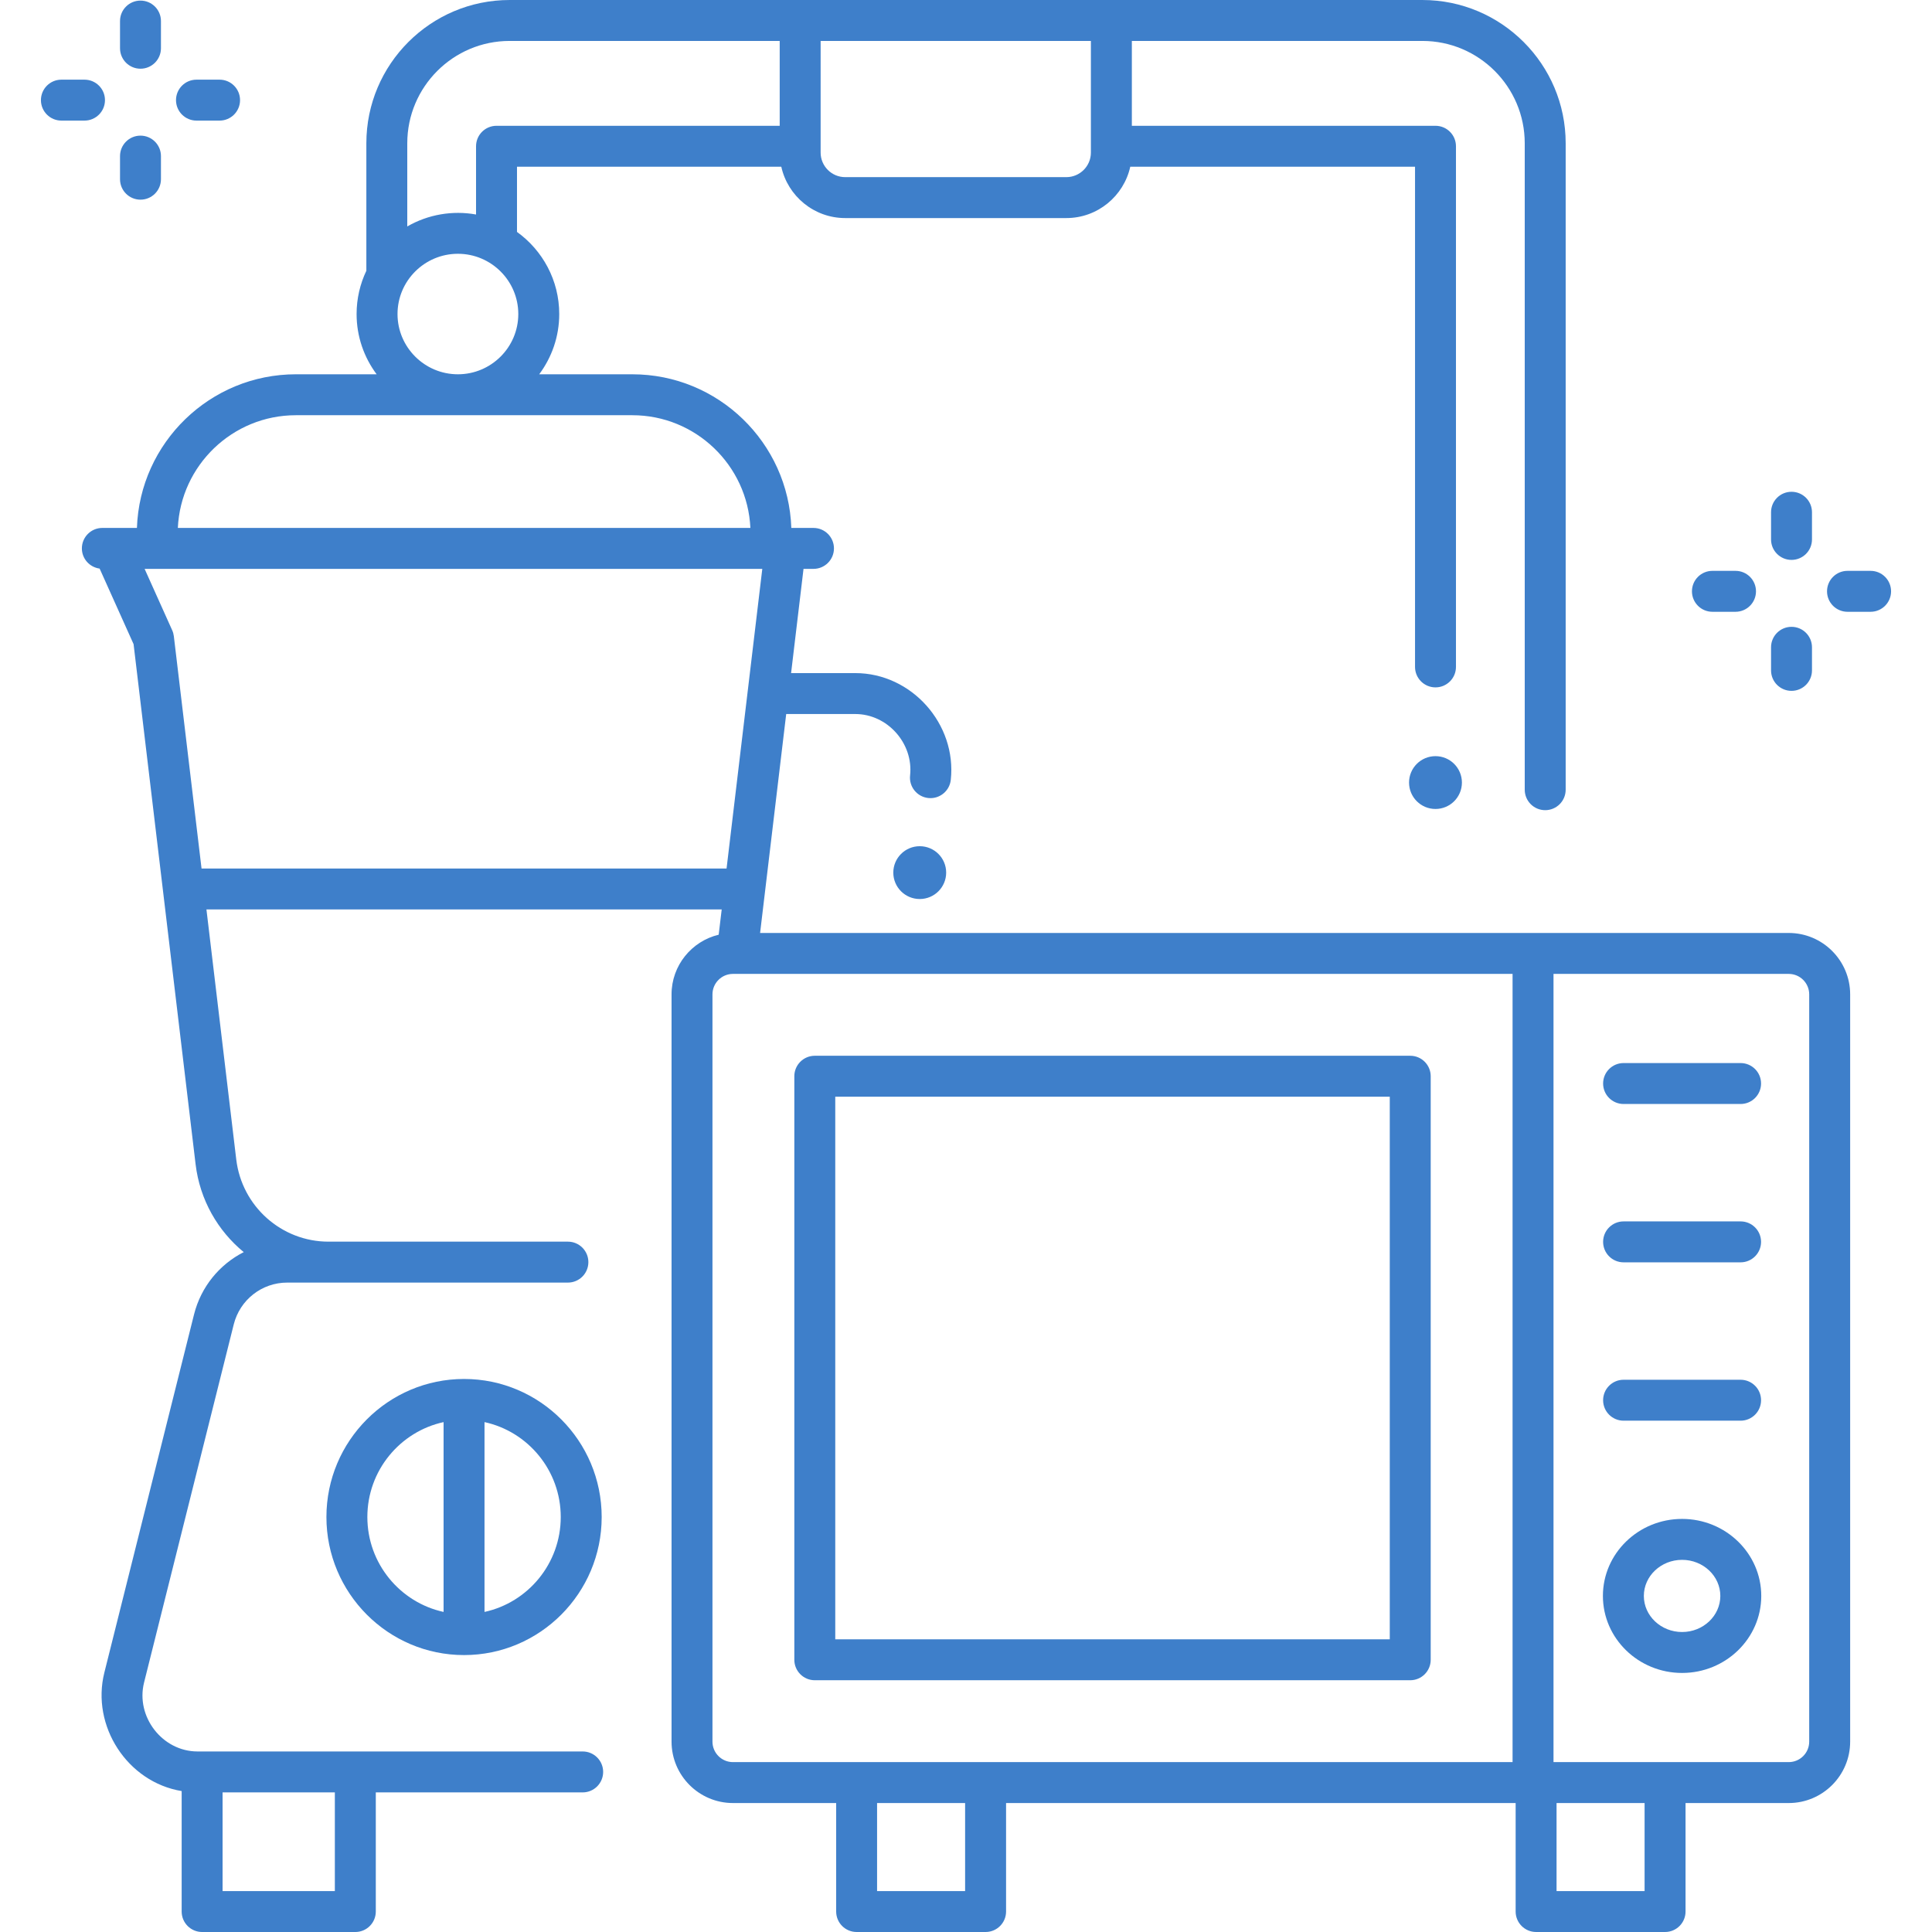 <svg fill="#3E7FCA" id="Layer_1" enable-background="new 0 0 472 472" height="512" viewBox="0 0 472 472" width="512" xmlns="http://www.w3.org/2000/svg"><g><g><path d="m113.37 336.891c-18.54 0-33.623 15.13-33.623 33.727s15.083 33.727 33.623 33.727 33.624-15.13 33.624-33.727-15.084-33.727-33.624-33.727zm-23.623 33.727c0-11.36 7.992-20.876 18.623-23.187v46.374c-10.631-2.311-18.623-11.828-18.623-23.187zm28.623 23.187v-46.375c10.632 2.311 18.624 11.827 18.624 23.187s-7.992 20.877-18.624 23.188z"/><g><g><g><path d="m425.238 308.397h-28.588c-2.762 0-5-2.239-5-5s2.238-5 5-5h28.588c2.762 0 5 2.239 5 5s-2.238 5-5 5z"/></g><g><path d="m425.238 269.712h-28.588c-2.762 0-5-2.239-5-5s2.238-5 5-5h28.588c2.762 0 5 2.239 5 5s-2.238 5-5 5z"/></g><g><path d="m425.238 347.083h-28.588c-2.762 0-5-2.239-5-5s2.238-5 5-5h28.588c2.762 0 5 2.239 5 5s-2.238 5-5 5z"/></g><g><path d="m410.944 408.712c-10.666 0-19.343-8.441-19.343-18.816s8.677-18.816 19.343-18.816 19.343 8.441 19.343 18.816-8.677 18.816-19.343 18.816zm0-27.633c-5.151 0-9.343 3.955-9.343 8.816s4.191 8.816 9.343 8.816 9.343-3.955 9.343-8.816-4.191-8.816-9.343-8.816z"/></g></g><g><path d="m344.53 410.494h-145.47c-2.762 0-5-2.239-5-5v-142.564c0-2.761 2.238-5 5-5h145.47c2.762 0 5 2.239 5 5v142.564c0 2.761-2.238 5-5 5zm-140.47-10h135.47v-132.564h-135.47z"/></g><path d="m437 227.93h-251.304l6.378-53.489h16.879c7.863 0 14.238 7.182 13.387 15.006-.299 2.746 1.685 5.213 4.43 5.512.184.02.366.03.547.03 2.52 0 4.687-1.898 4.965-4.459 1.484-13.64-9.578-26.088-23.328-26.088h-15.686l3.036-25.464h2.435c2.762 0 5-2.239 5-5s-2.238-5-5-5h-5.414c-.709-20.817-17.853-37.536-38.84-37.536h-22.758c3.068-4.116 4.896-9.206 4.896-14.72 0-8.255-4.076-15.572-10.32-20.064v-15.927h64.57c1.586 7.165 7.979 12.543 15.614 12.543h54.027c7.635 0 14.028-5.379 15.614-12.543h69.57v122.199c0 2.761 2.238 5 5 5s5-2.239 5-5v-127.199c0-2.761-2.238-5-5-5h-74.184v-20.731h70.986c13.785 0 25 11.215 25 25v157.93c0 2.761 2.238 5 5 5s5-2.239 5-5v-157.93c0-19.299-15.701-35-35-35h-223c-19.299 0-35 15.701-35 35v31.147c-1.526 3.208-2.384 6.792-2.384 10.573 0 5.514 1.828 10.604 4.896 14.72h-19.724c-20.986 0-38.13 16.719-38.839 37.536h-8.449c-2.762 0-5 2.239-5 5 0 2.533 1.891 4.605 4.335 4.933l8.296 18.46 15.152 127.07c1.038 8.696 5.424 16.253 11.759 21.461-5.909 3.006-10.446 8.454-12.146 15.245l-21.906 87.48c-3.261 13.023 5.598 26.748 18.888 28.946v29.429c0 2.761 2.238 5 5 5h37.428c2.762 0 5-2.239 5-5v-29.108h50.544c2.762 0 5-2.239 5-5s-2.238-5-5-5h-94.1c-8.594 0-15.147-8.5-13.059-16.837l21.906-87.48c1.508-6.024 6.879-10.231 13.06-10.231h68.582c2.762 0 5-2.239 5-5s-2.238-5-5-5h-58.487c-11.483 0-21.173-8.637-22.539-20.089l-7.282-61.071h125.88l-.736 6.171c-6.593 1.577-11.515 7.505-11.515 14.575v182.564c0 8.271 6.729 15 15 15h25.217v26.506c0 2.761 2.238 5 5 5h31.507c2.762 0 5-2.239 5-5v-26.506h124.493v26.506c0 2.761 2.238 5 5 5h31.507c2.762 0 5-2.239 5-5v-26.506h25.216c8.271 0 15-6.729 15-15v-182.564c0-8.271-6.729-15-15-15zm-236.514-217.93h66.027v27.275c0 3.309-2.691 6-6 6h-54.027c-3.309 0-6-2.691-6-6zm-146.109 427.892h27.428v24.108h-27.428zm45.123-402.892c0-13.785 11.215-25 25-25h65.986v20.731h-69.184c-2.762 0-5 2.239-5 5v16.674c-5.747-1.043-11.747-.01-16.803 2.917v-20.322zm12.369 27c8.136 0 14.754 6.604 14.754 14.72s-6.618 14.72-14.754 14.72c-8.135 0-14.753-6.604-14.753-14.72s6.618-14.72 14.753-14.72zm-39.581 39.44h82.196c15.472 0 28.138 12.234 28.84 27.536h-139.875c.702-15.302 13.367-27.536 28.839-27.536zm-23.05 110.744-6.768-56.758c-.061-.504-.196-.995-.404-1.458l-6.737-14.992h150.904l-8.729 73.208zm186.545 249.816h-21.507v-21.506h21.507zm133.747-31.506h-190.47c-2.757 0-5-2.243-5-5v-182.564c0-2.757 2.243-5 5-5h190.47zm32.253 31.506h-21.507v-21.506h21.507zm40.217-36.506c0 2.757-2.243 5-5 5h-57.47v-192.564h57.47c2.757 0 5 2.243 5 5z"/></g></g><g><g><path d="m437.678 136.788c-2.762 0-5-2.239-5-5v-6.643c0-2.761 2.238-5 5-5s5 2.239 5 5v6.643c0 2.761-2.239 5-5 5z"/></g><g><path d="m437.678 168.781c-2.762 0-5-2.239-5-5v-5.643c0-2.761 2.238-5 5-5s5 2.239 5 5v5.643c0 2.761-2.239 5-5 5z"/></g><g><path d="m457 149.463h-5.645c-2.762 0-5-2.239-5-5s2.238-5 5-5h5.645c2.762 0 5 2.239 5 5s-2.238 5-5 5z"/></g><g><path d="m424 149.463h-5.645c-2.762 0-5-2.239-5-5s2.238-5 5-5h5.645c2.762 0 5 2.239 5 5s-2.238 5-5 5z"/></g></g><g><g><path d="m34.322 16.788c-2.762 0-5-2.239-5-5v-6.643c0-2.761 2.238-5 5-5s5 2.239 5 5v6.643c0 2.761-2.238 5-5 5z"/></g><g><path d="m34.322 48.781c-2.762 0-5-2.239-5-5v-5.643c0-2.761 2.238-5 5-5s5 2.239 5 5v5.643c0 2.761-2.238 5-5 5z"/></g><g><path d="m53.645 29.463h-5.645c-2.762 0-5-2.239-5-5s2.238-5 5-5h5.645c2.762 0 5 2.239 5 5s-2.239 5-5 5z"/></g><g><path d="m20.645 29.463h-5.645c-2.762 0-5-2.239-5-5s2.238-5 5-5h5.645c2.762 0 5 2.239 5 5s-2.239 5-5 5z"/></g></g><g><ellipse cx="350.697" cy="191.185" rx="6.458" ry="6.452"/></g><g><ellipse cx="224.697" cy="213.185" rx="6.458" ry="6.452"/></g></g></svg>